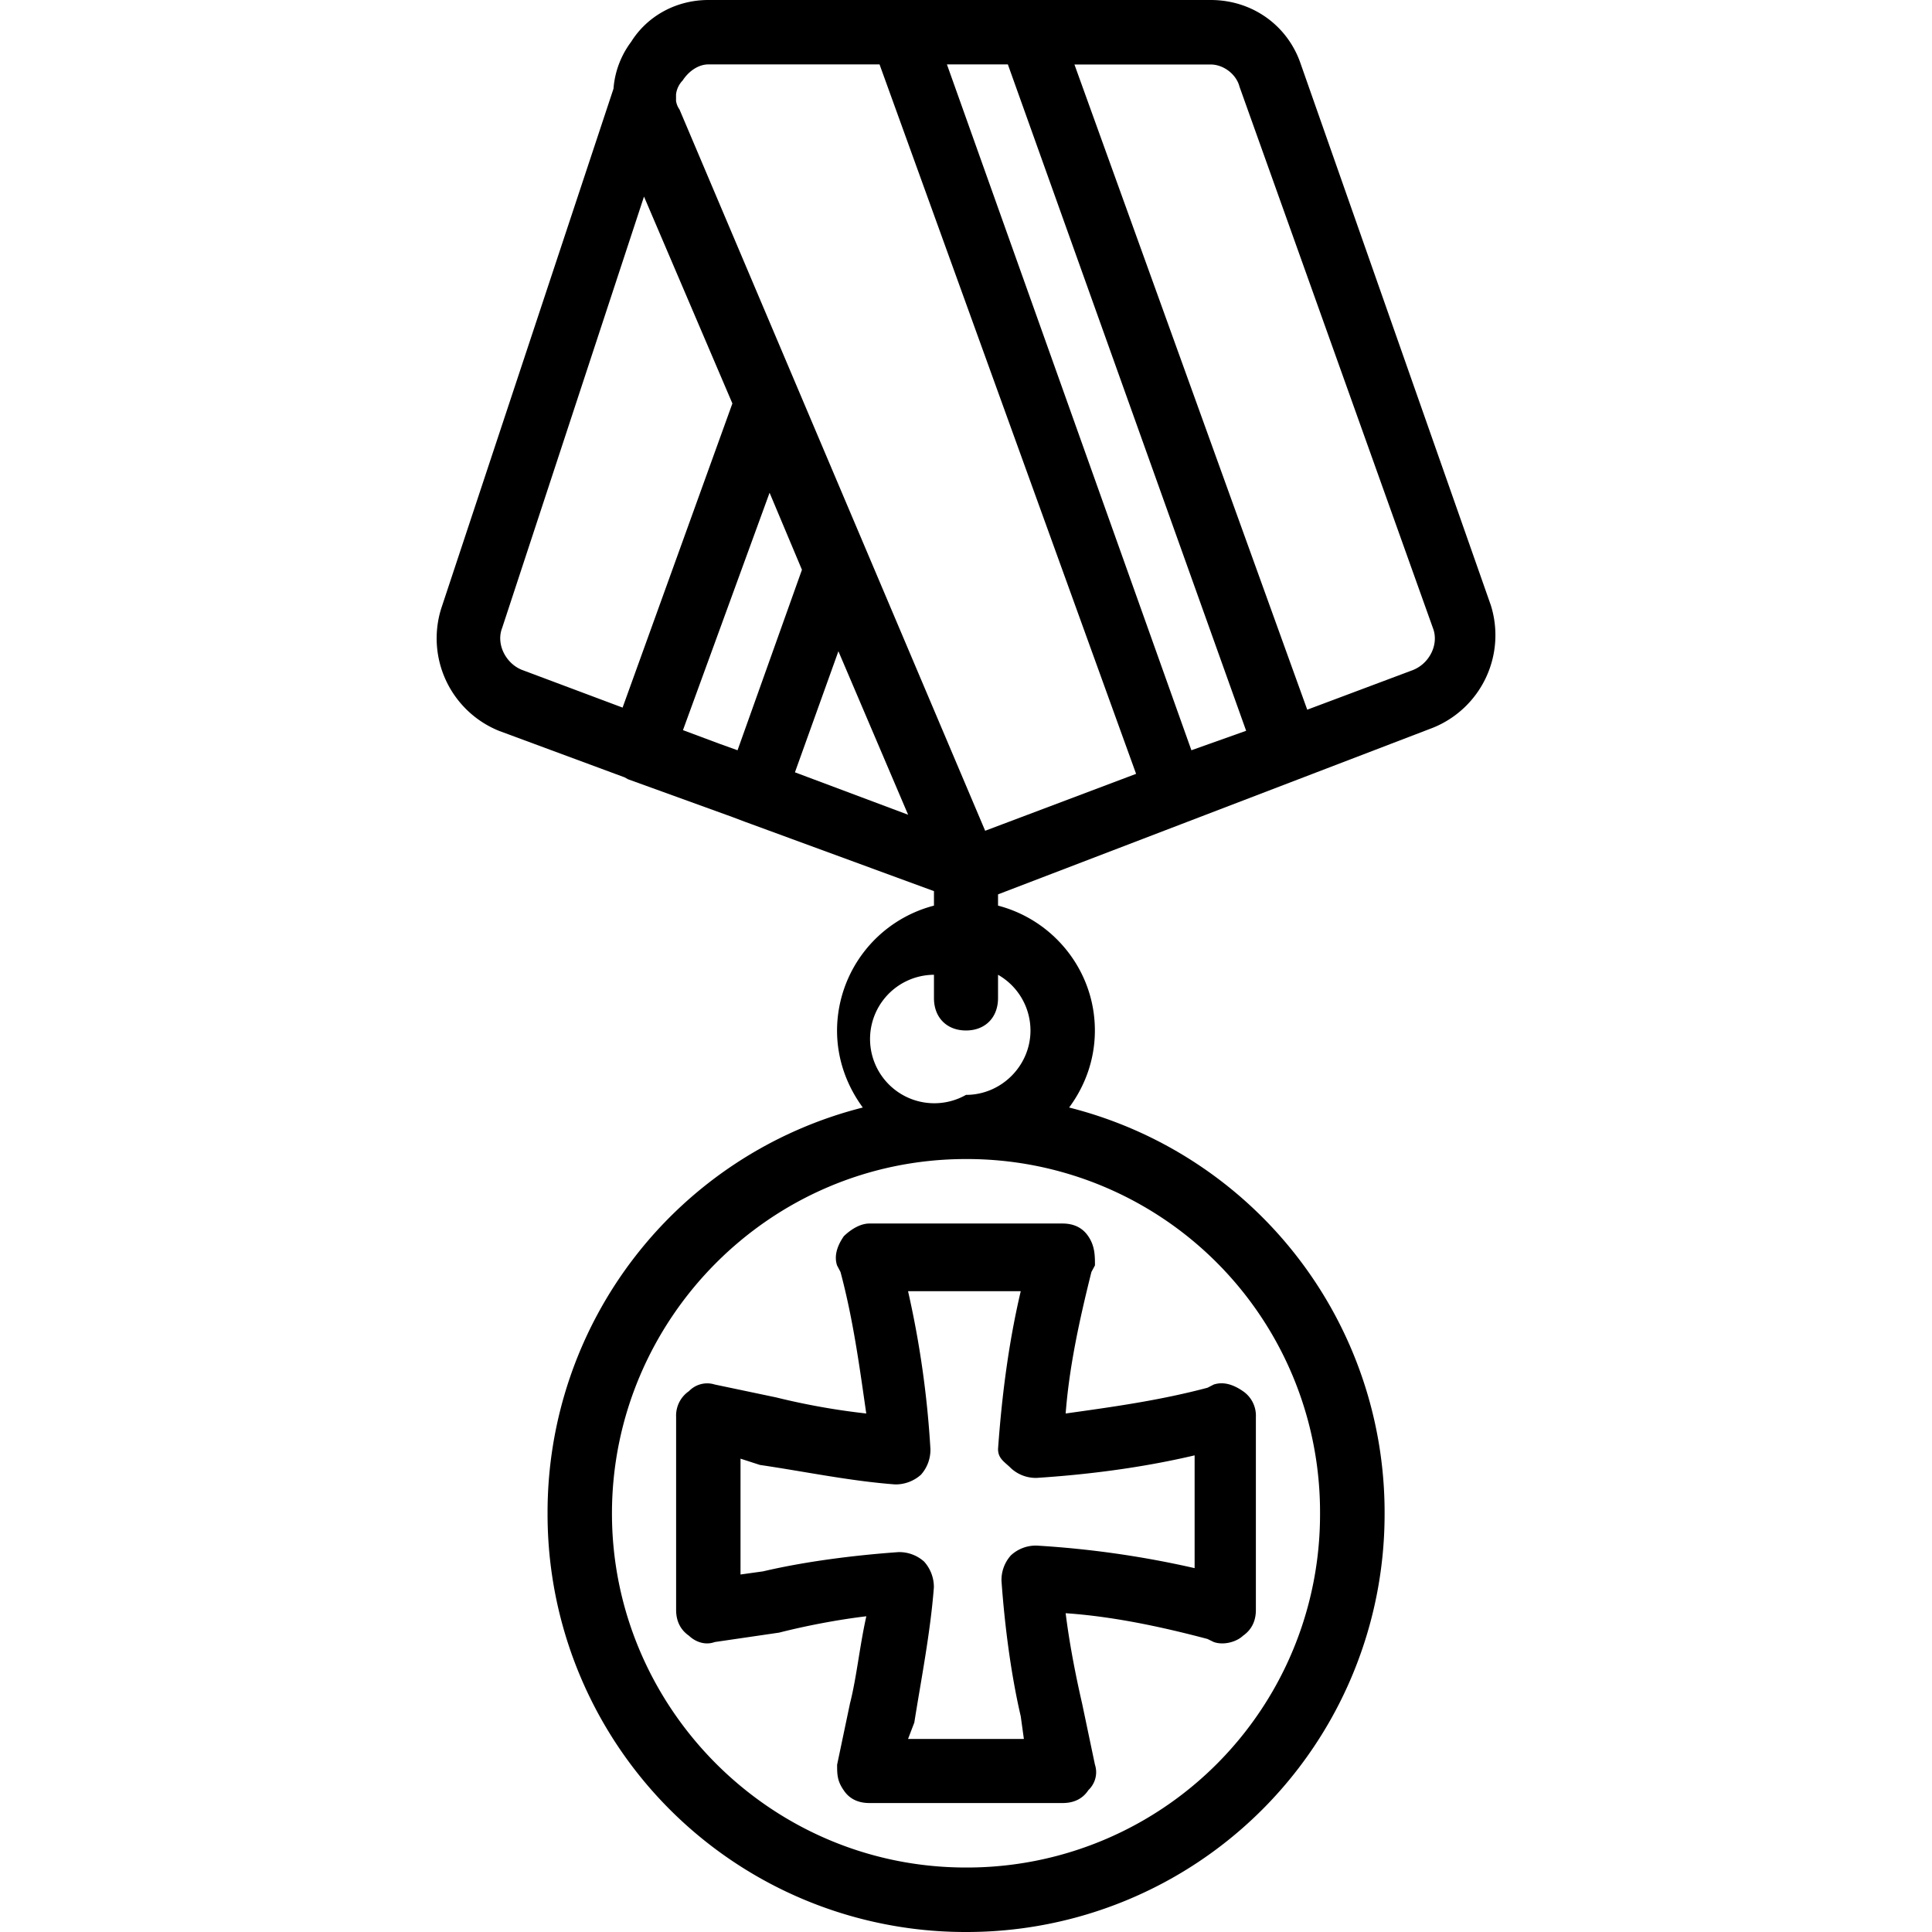 <svg xmlns="http://www.w3.org/2000/svg" width="32" height="32" viewBox="0 0 24 24">
    <path d="M10.48 15.36c-.082.12-.12.242-.082.359l.043.082c.16.597.239 1.199.32 1.758a8.68 8.68 0 0 1-1.12-.2l-.762-.16a.313.313 0 0 0-.32.082.368.368 0 0 0-.16.32V20c0 .121.042.238.16.32.082.078.203.121.32.078l.8-.117c.321-.082.72-.16 1.083-.203-.082.363-.121.762-.203 1.082l-.16.762c0 .117 0 .2.081.316.079.121.2.16.32.16h2.4c.12 0 .241-.039.32-.16.082-.078.12-.199.082-.316l-.16-.762c-.083-.36-.16-.762-.204-1.12.563.038 1.16.16 1.762.32l.078.038c.121.043.281 0 .363-.078.118-.082.16-.199.16-.32v-2.398a.368.368 0 0 0-.16-.32c-.12-.083-.242-.122-.363-.083l-.078.04c-.602.16-1.2.241-1.762.32.043-.559.16-1.118.32-1.758l.044-.082c0-.117 0-.239-.082-.36-.079-.12-.2-.16-.32-.16h-2.4c-.12 0-.241.082-.32.16zm.801.68h1.399c-.16.679-.239 1.358-.282 1.96 0 .121.082.16.16.238a.455.455 0 0 0 .32.121c.602-.039 1.282-.12 1.962-.28v1.401a12.03 12.03 0 0 0-1.961-.28.455.455 0 0 0-.32.12.456.456 0 0 0-.118.32c.04.56.118 1.16.239 1.68l.039.282H11.28l.078-.204c.082-.52.2-1.117.243-1.68a.473.473 0 0 0-.122-.32.463.463 0 0 0-.32-.117c-.558.04-1.16.117-1.68.239l-.28.039V18.12l.241.078c.559.082 1.118.2 1.68.242a.473.473 0 0 0 .32-.12.463.463 0 0 0 .118-.321 12.004 12.004 0 0 0-.278-1.96zm0 0"/>
    <path d="M18.52 7.52L16.16.8C16 .32 15.56 0 15.04 0H8.8c-.402 0-.76.2-.96.52a1.11 1.11 0 0 0-.219.582l-2.14 6.457a1.24 1.24 0 0 0 .718 1.52l1.559.577.043.024 1.293.468.156.059.074.027 2.278.836v.18a1.608 1.608 0 0 0-1.204 1.55c0 .36.122.688.32.958A5.187 5.187 0 0 0 6.802 18.8 5.19 5.19 0 0 0 12 24a5.19 5.19 0 0 0 5.2-5.2 5.187 5.187 0 0 0-3.919-5.042c.2-.27.32-.598.32-.957 0-.742-.511-1.371-1.203-1.551v-.14l5.403-2.07a1.24 1.24 0 0 0 .719-1.52zm-6-6.72l2.96 8.278-.68.242L11.763.8zM8.8.8h2.126l3.187 8.813-1.875.707-3.797-8.96a.251.251 0 0 1-.043-.106v-.055-.027A.297.297 0 0 1 8.48 1c.079-.121.2-.2.32-.2zm-2.562 7L8 2.442l1.098 2.57L7.734 8.79 6.48 8.32c-.199-.082-.32-.32-.242-.52zm2.696 1.438l-.45-.168L9.56 6.121l.402.957-.8 2.242zm.941.356l.54-1.504.866 2.031zm6.523 9.207A4.385 4.385 0 0 1 12 23.199c-2.441 0-4.398-2-4.398-4.398 0-2.403 1.957-4.403 4.398-4.403a4.386 4.386 0 0 1 4.398 4.403zm-3.597-6c0 .437-.36.8-.801.8a.798.798 0 1 1-.398-1.492v.29c0 .242.16.402.398.402.238 0 .398-.16.398-.403v-.289a.798.798 0 0 1 .403.692zm4.758-4.48l-1.32.495L13.347.801h1.691c.16 0 .32.12.36.277L17.8 7.801c.078.199-.04.437-.242.52zm0 0"/>
</svg>
